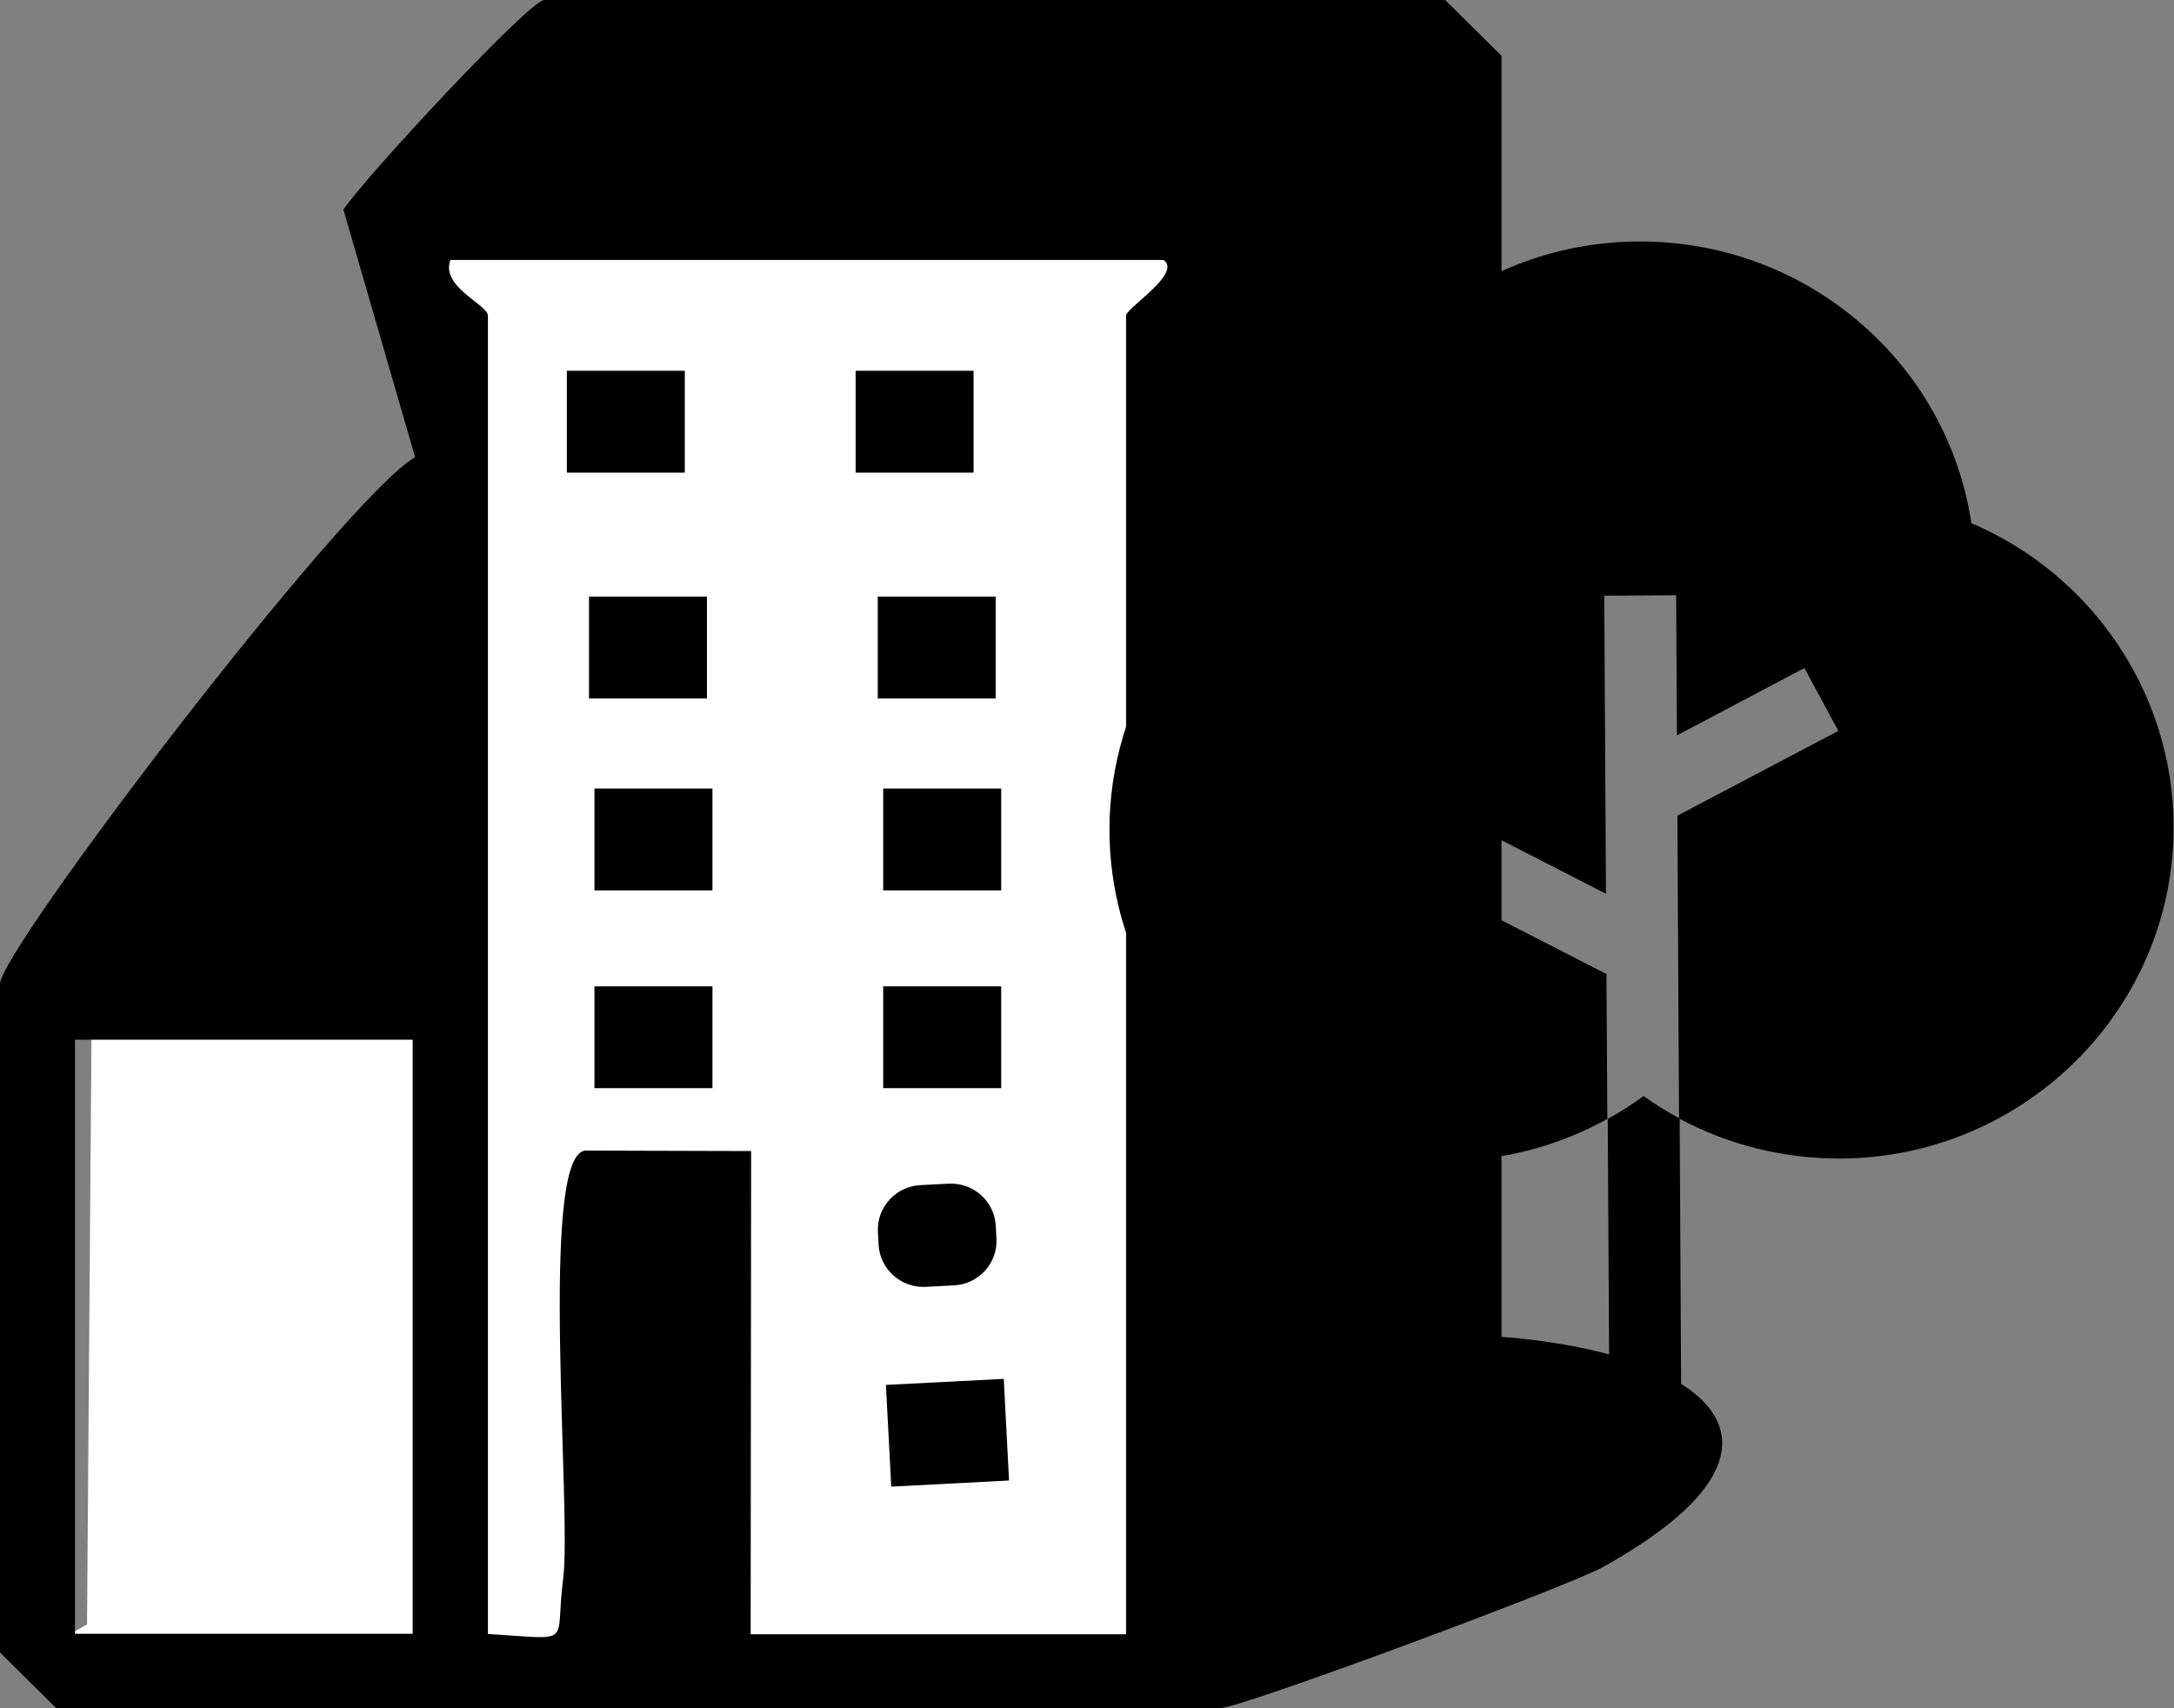 <svg width="28" height="22" viewBox="0 0 28 22" fill="none" xmlns="http://www.w3.org/2000/svg">
<rect x="0" y="0" width="28" height="22" fill="#808080" stroke="none"/>
<g clip-path="url(#clip0_791_9604)">
<path d="M1.121 20.92L1.18 13.123L5.471 9.726L6.043 4.632L5.471 2.934L12.336 2.085L16.341 2.934L15.769 8.028C15.769 8.028 16.055 17.371 16.055 17.654V20.485L15.197 21.334L1.177 21.617L0.891 21.05L1.118 20.923L1.121 20.92Z" fill="white"/>
<path d="M19.335 17.216C21.919 17.417 23.534 18.576 20.642 20.183C20.2 20.43 15.973 22 15.712 22H0.726L0 21.282V12.672C0 12.24 4.42 6.437 5.346 5.886L4.423 2.699C4.718 2.264 6.822 0 7.01 0H18.612L19.338 0.718V17.219L19.335 17.216ZM14.986 3.348H5.801C5.672 3.698 6.284 3.92 6.284 4.066V21.044C7.416 21.108 7.139 21.209 7.253 20.335C7.367 19.462 6.939 14.903 7.533 14.818L9.674 14.824L9.668 21.047H14.503V4.066C14.503 3.965 15.229 3.521 14.986 3.348ZM5.318 13.39H0.966V21.041H5.315V13.39H5.318Z" fill="black"/>
<path d="M12.539 4.775H11.02V6.087H12.539V4.775Z" fill="black"/>
<path d="M12.824 7.684H11.305V8.996H12.824V7.684Z" fill="black"/>
<path d="M12.895 10.155H11.375V11.467H12.895V10.155Z" fill="black"/>
<path d="M8.82 4.775H7.301V6.087H8.82V4.775Z" fill="black"/>
<path d="M9.105 7.684H7.586V8.996H9.105V7.684Z" fill="black"/>
<path d="M9.176 10.155H7.656V11.467H9.176V10.155Z" fill="black"/>
<path d="M9.176 12.703H7.656V14.014H9.176V12.703Z" fill="black"/>
<path d="M12.895 12.703H11.375V14.014H12.895V12.703Z" fill="black"/>
<path d="M12.217 15.244L11.855 15.263C11.536 15.279 11.291 15.549 11.307 15.864L11.316 16.031C11.333 16.347 11.605 16.589 11.924 16.573L12.286 16.554C12.605 16.538 12.85 16.269 12.834 15.953L12.825 15.786C12.808 15.47 12.536 15.228 12.217 15.244Z" fill="black"/>
<path d="M12.928 17.758L11.41 17.836L11.479 19.146L12.996 19.067L12.928 17.758Z" fill="black"/>
<path d="M21.168 14.115C21.021 14.224 20.867 14.322 20.707 14.41L20.732 18.759L21.657 18.753L21.633 14.404C21.473 14.319 21.316 14.221 21.168 14.115Z" fill="black"/>
<path d="M25.39 6.735C25.245 5.776 24.775 4.897 24.046 4.236C23.24 3.503 22.194 3.104 21.099 3.11C20.004 3.116 18.965 3.53 18.168 4.27C17.448 4.942 16.987 5.825 16.854 6.784C15.298 7.465 14.28 9.008 14.289 10.709C14.305 13.062 16.248 14.964 18.626 14.952C19.358 14.949 20.072 14.76 20.702 14.41L20.69 12.544L18.605 11.476L19.032 10.664L20.684 11.51L20.662 7.672L21.588 7.666L21.598 9.471L23.24 8.603L23.677 9.413L21.604 10.505L21.625 14.404C22.259 14.745 22.976 14.924 23.708 14.921C26.085 14.906 28.008 12.983 27.995 10.63C27.986 8.929 26.947 7.398 25.384 6.735H25.39Z" fill="black"/>
</g>
<defs>
<clipPath id="clip0_791_9604">
<rect width="28" height="22" fill="white"/>
</clipPath>
</defs>
</svg>
